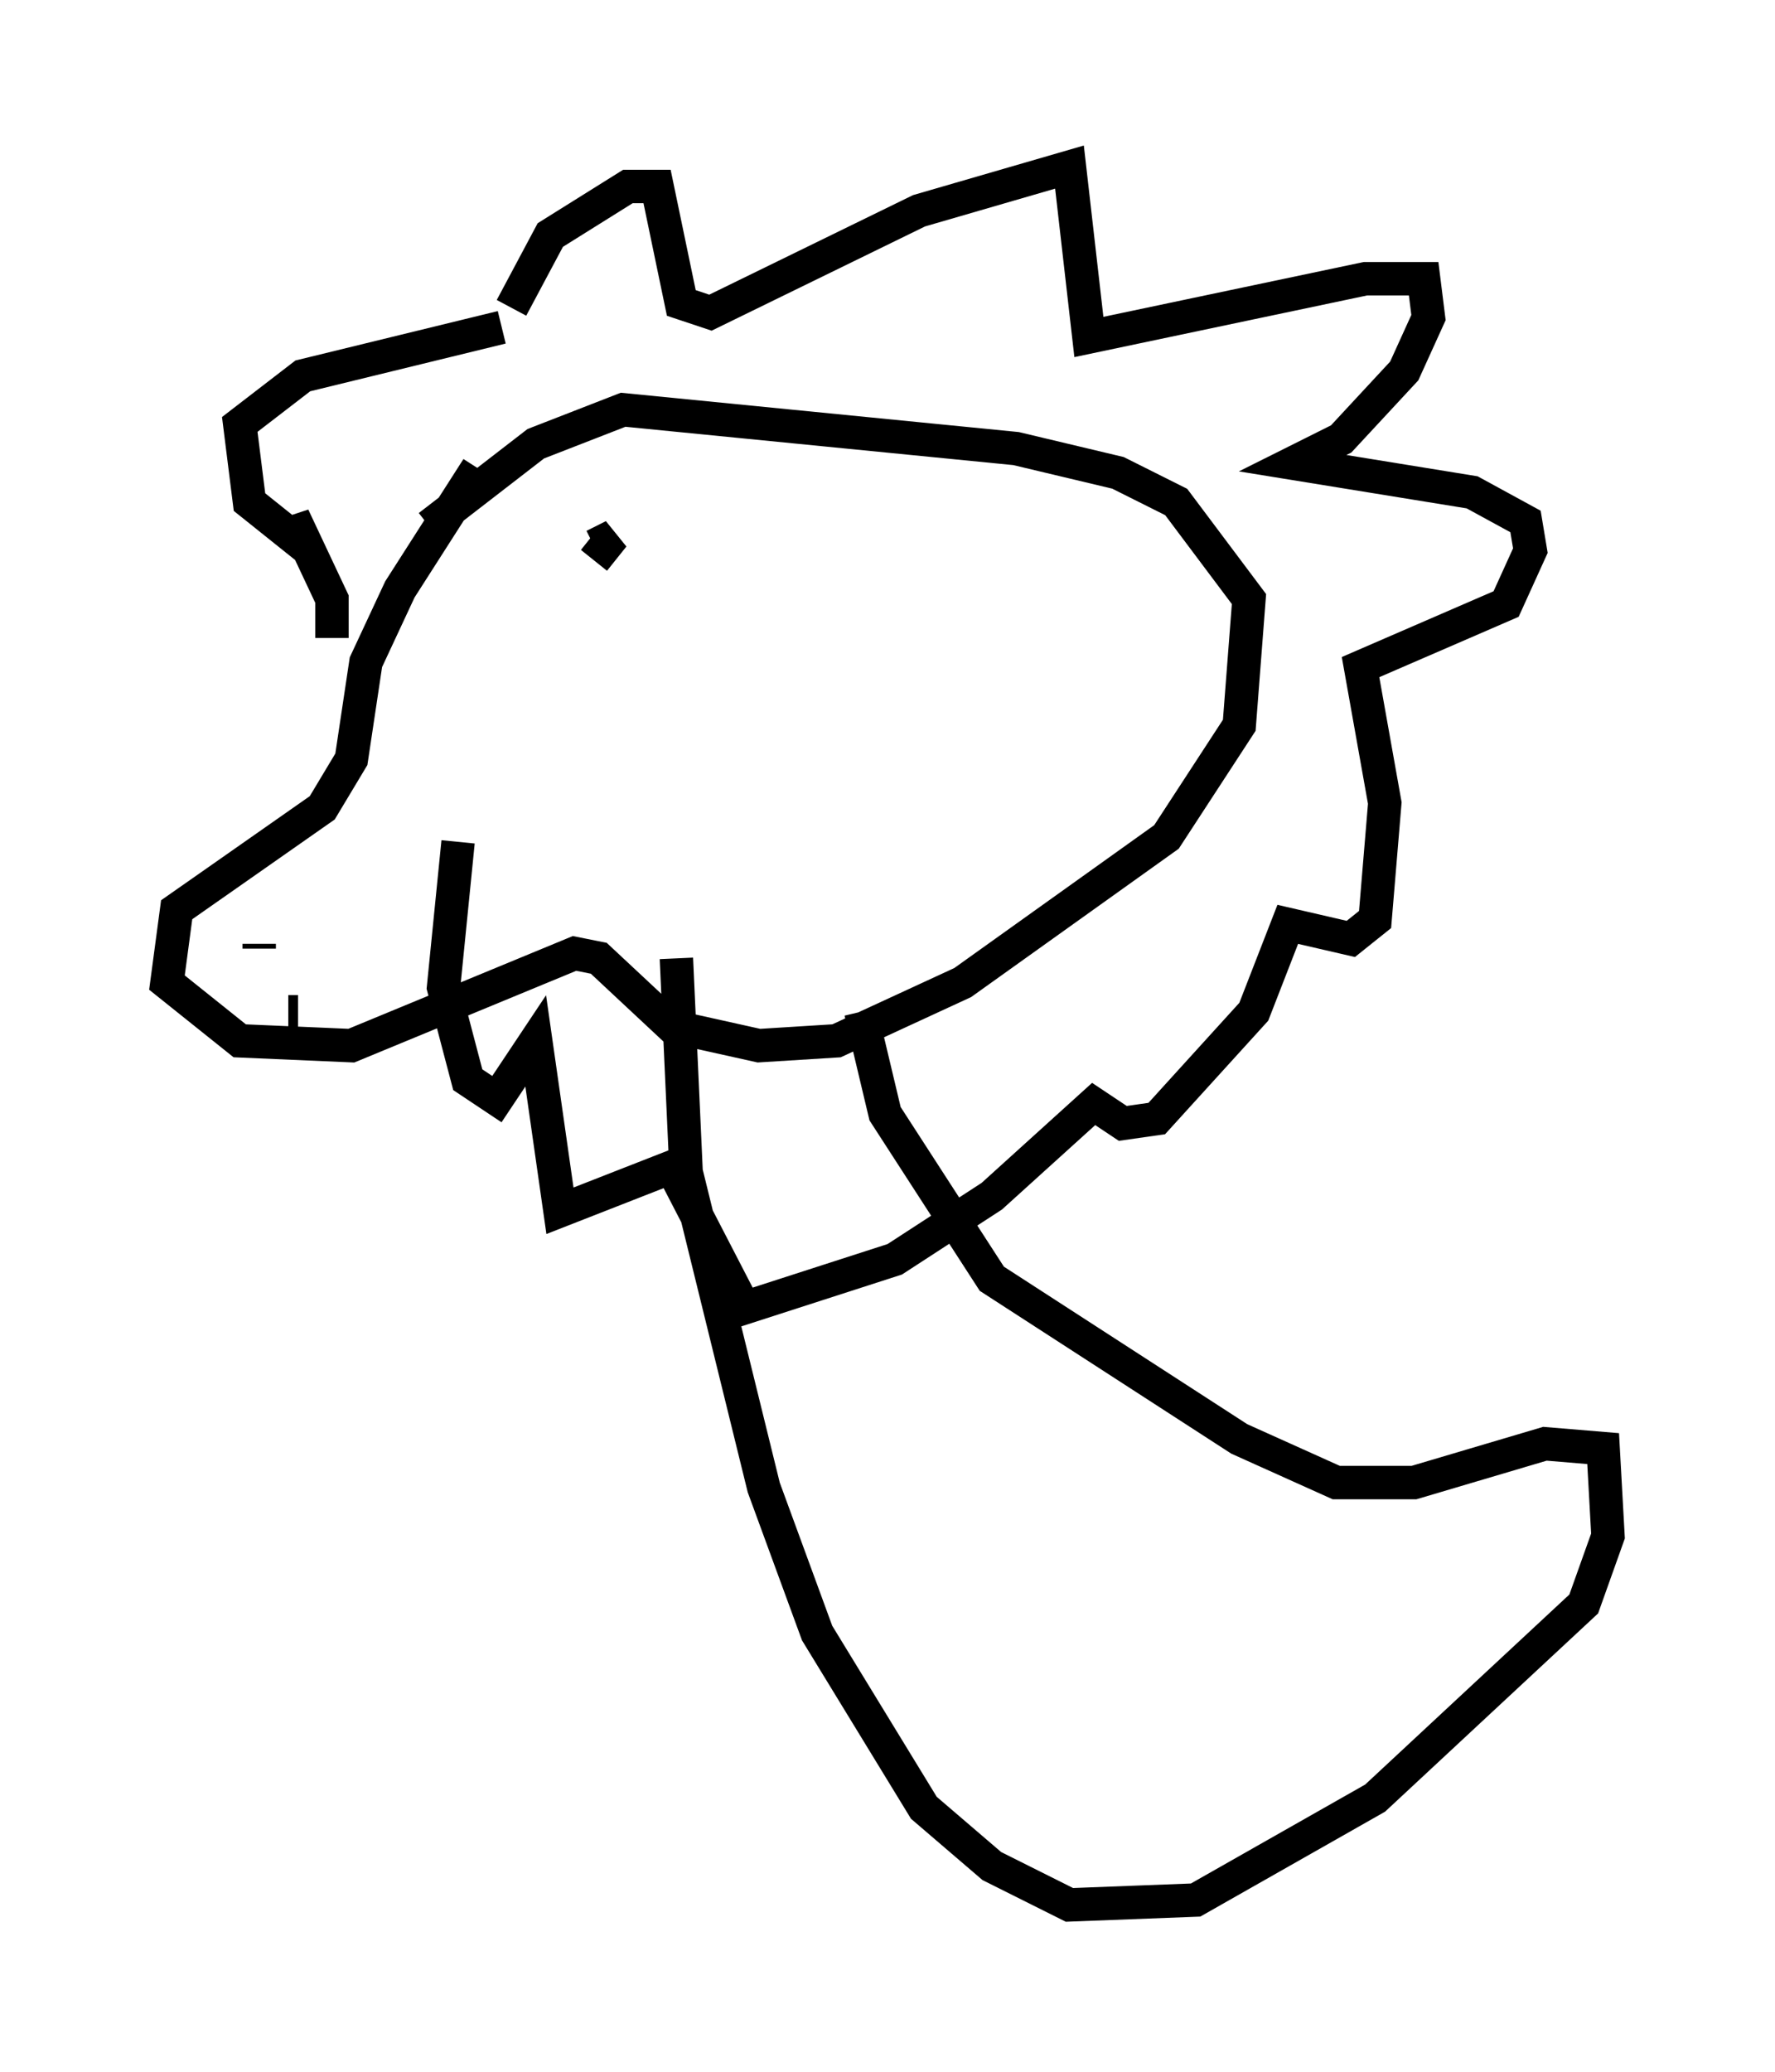 <?xml version="1.0" encoding="utf-8" ?>
<svg baseProfile="full" height="62" version="1.1" width="53.14" xmlns="http://www.w3.org/2000/svg" xmlns:ev="http://www.w3.org/2001/xml-events" xmlns:xlink="http://www.w3.org/1999/xlink"><defs /><rect fill="white" height="62" width="53.14" x="0" y="0" /><path d="M15.022, 13.57 m-0.726, 0.436 l-2.324, 3.631 -1.017, 2.179 l-0.436, 2.905 -0.872, 1.453 l-4.358, 3.05 -0.291, 2.179 l2.179, 1.743 3.341, 0.145 l6.682, -2.76 0.726, 0.145 l2.179, 2.034 2.615, 0.581 l2.324, -0.145 3.777, -1.743 l6.101, -4.358 2.179, -3.341 l0.291, -3.777 -2.179, -2.905 l-1.743, -0.872 -3.05, -0.726 l-11.765, -1.162 -2.615, 1.017 l-3.196, 2.469 m2.469, -6.536 l1.162, -2.179 2.324, -1.453 l0.872, 0.0 0.726, 3.486 l0.872, 0.291 6.246, -3.05 l4.503, -1.307 0.581, 5.084 l8.279, -1.743 1.743, 0.0 l0.145, 1.162 -0.726, 1.598 l-1.888, 2.034 -1.453, 0.726 l5.374, 0.872 1.598, 0.872 l0.145, 0.872 -0.726, 1.598 l-4.358, 1.888 0.726, 4.067 l-0.291, 3.486 -0.726, 0.581 l-1.888, -0.436 -1.017, 2.615 l-2.905, 3.196 -1.017, 0.145 l-0.872, -0.581 -3.05, 2.76 l-2.905, 1.888 -4.503, 1.453 l-2.179, -4.212 -3.341, 1.307 l-0.726, -5.084 -1.162, 1.743 l-0.872, -0.581 -0.726, -2.76 l0.436, -4.358 m1.307, -15.397 l-5.955, 1.453 -1.888, 1.453 l0.291, 2.324 1.453, 1.162 l-0.145, -0.726 1.162, 2.469 l0.0, 1.162 m-2.179, 9.296 l0.0, -0.145 m10.603, -12.201 l-0.581, 0.726 0.581, -0.726 l-0.581, 0.291 m-8.86, 13.944 l-0.291, 0.0 m0.0, 0.0 l0.0, 0.0 m17.14, 0.0 l0.726, 3.05 3.196, 4.939 l7.408, 4.793 2.905, 1.307 l2.324, 0.0 3.922, -1.162 l1.743, 0.145 0.145, 2.615 l-0.726, 2.034 -6.246, 5.81 l-5.374, 3.05 -3.777, 0.145 l-2.324, -1.162 -2.034, -1.743 l-3.196, -5.229 -1.598, -4.358 l-2.324, -9.441 -0.291, -6.391 " fill="none" stroke="black" stroke-width="1" /></svg>